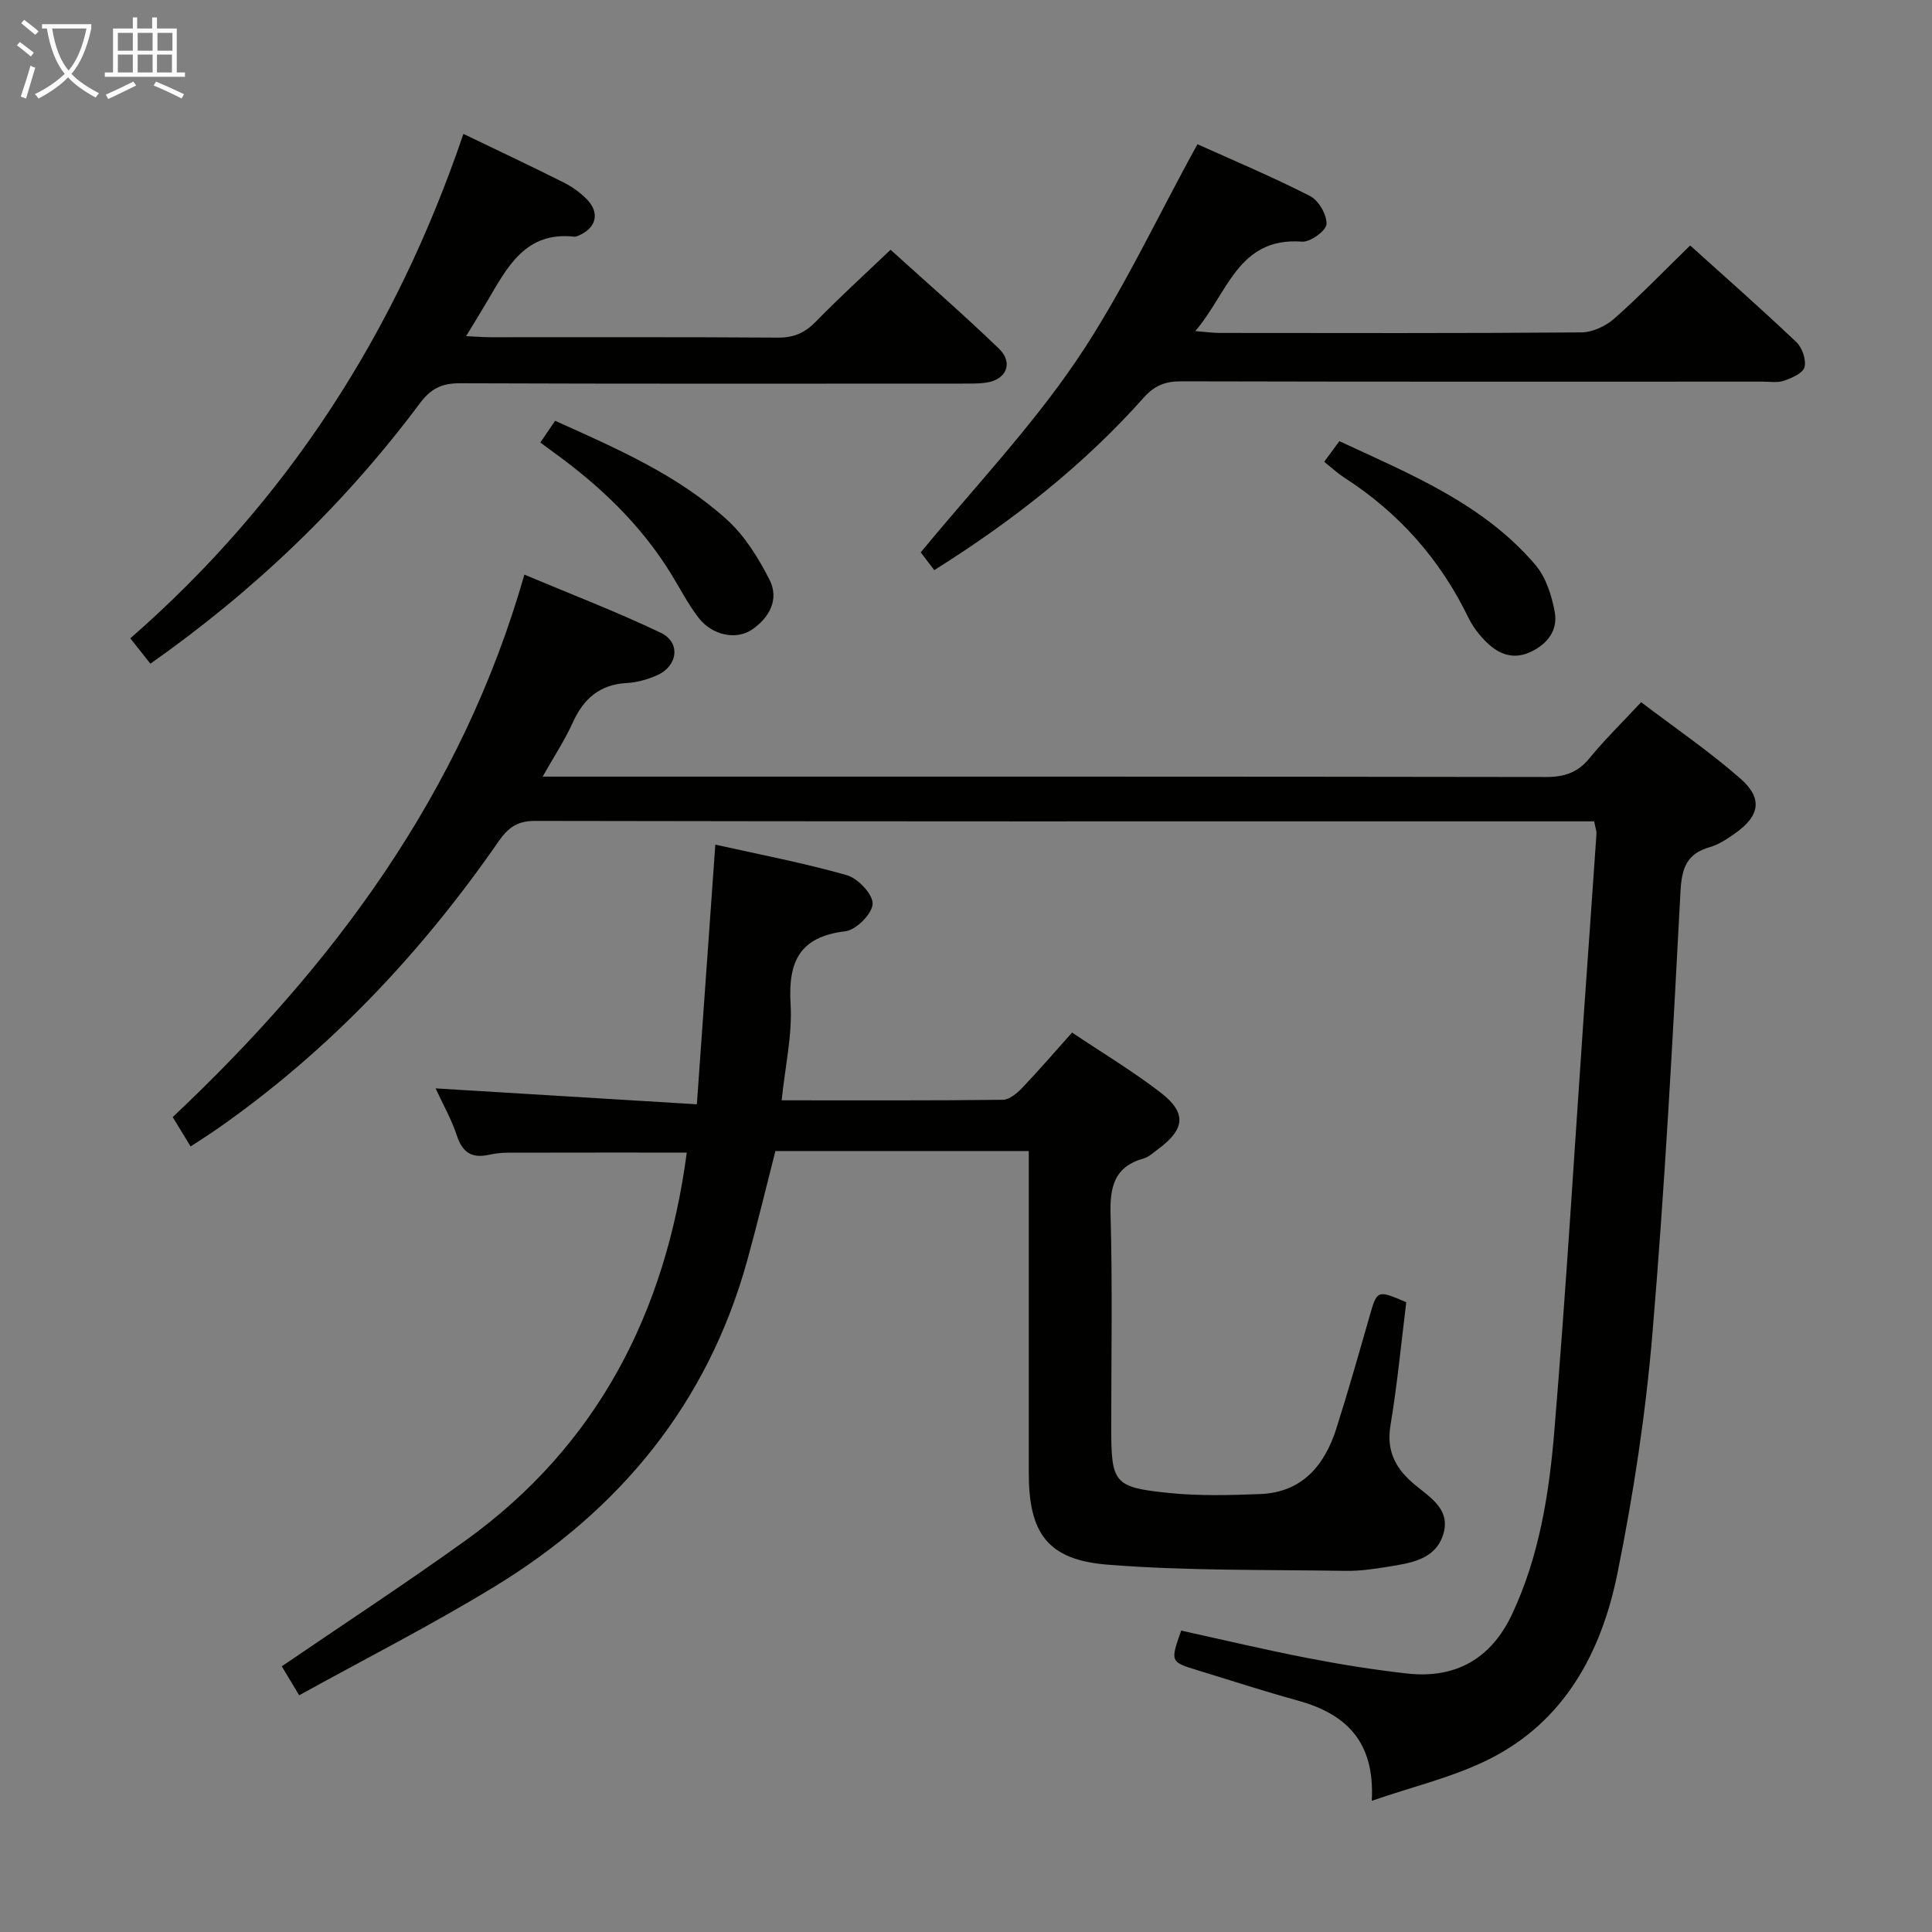 <svg enable-background="new 0 0 400 400" viewBox="0 0 400 400" xmlns="http://www.w3.org/2000/svg"><rect x="0" y="0" width="400" height="400" fill="#808080" stroke="none"/><g fill="#010100"><path d="m284.01 372.83c.68-12.4-5.46-18.05-15.45-20.79-6.88-1.88-13.66-4.11-20.48-6.19-5.81-1.77-5.81-1.77-3.53-8.25 8.65 1.9 17.32 3.96 26.07 5.66 6.84 1.33 13.75 2.44 20.67 3.22 10.09 1.13 17.44-3.06 21.78-12.3 5.59-11.91 7.64-24.79 8.72-37.67 2.44-29.32 4.19-58.69 6.23-88.04.83-11.94 1.7-23.88 2.51-35.82.04-.62-.22-1.27-.48-2.6-7.12 0-14.23 0-21.33 0-65.99 0-131.98.04-197.98-.09-3.72-.01-5.61 1.49-7.56 4.31-15.98 23.04-34.97 43.18-58.01 59.32-1.76 1.23-3.59 2.38-5.71 3.77-1.24-2.04-2.34-3.85-3.7-6.08 33.17-31.28 59.83-66.89 72.81-112.31 9.79 4.12 19.2 7.72 28.25 12.05 4.18 2 3.52 6.91-.83 8.81-1.94.85-4.12 1.47-6.22 1.58-5.62.31-8.96 3.26-11.2 8.22-1.61 3.56-3.79 6.86-6.22 11.16h6.2c67.16 0 134.32-.03 201.48.08 3.8.01 6.59-.87 9.05-3.88 3.14-3.85 6.73-7.34 10.7-11.61 6.93 5.27 14.06 10.14 20.51 15.78 4.74 4.14 4.07 7.76-1.06 11.38-1.62 1.14-3.37 2.31-5.24 2.85-4.75 1.37-5.8 4.28-6.06 9.12-1.61 30.54-3.24 61.09-5.81 91.56-1.4 16.66-3.93 33.3-7.25 49.69-3.3 16.29-10.92 30.64-26.58 38.47-7.42 3.72-15.71 5.64-24.28 8.6z"/><path d="m161.83 227.81c15.88 0 30.85.07 45.82-.11 1.35-.02 2.92-1.36 3.99-2.47 3.43-3.6 6.68-7.37 10.32-11.45 6.22 4.17 12.49 7.94 18.25 12.36 5.55 4.26 5.18 7.63-.49 11.82-.94.69-1.86 1.58-2.93 1.88-6.11 1.72-7.03 5.9-6.86 11.68.41 14.65.14 29.32.14 43.98 0 11.58.5 12.44 12 13.61 6.22.63 12.55.46 18.81.22 8.74-.34 13.37-5.93 15.82-13.64 2.41-7.59 4.59-15.26 6.78-22.92 1.64-5.74 1.58-5.76 7.67-3.16-1.04 8.41-1.85 16.98-3.26 25.45-.85 5.08.83 8.63 4.47 11.85 3.27 2.89 8.14 5.32 6.44 10.78-1.62 5.21-6.72 5.92-11.34 6.67-2.94.48-5.94.92-8.9.87-16.45-.27-32.95.02-49.33-1.29-12.38-1-16.23-6.56-16.23-18.94 0-20.33 0-40.65 0-60.98 0-1.8 0-3.6 0-5.71-17.61 0-34.86 0-52.46 0-1.92 7.48-3.75 15.15-5.86 22.75-8.2 29.55-26.35 51.58-52.18 67.36-13.14 8.03-26.91 15.02-40.56 22.57-1.71-2.85-2.8-4.66-3.6-6 12.8-8.74 25.59-17.1 37.99-26.01 27.44-19.73 41.47-47.29 45.86-80.35-12.31 0-24.69-.01-37.07.02-1.32 0-2.66.17-3.96.45-3.5.76-5.44-.53-6.57-3.99-1.07-3.27-2.81-6.31-4.4-9.77 17.96 1.09 35.42 2.16 54.09 3.29 1.3-18.24 2.53-35.53 3.82-53.76 9.1 2.04 18.29 3.78 27.24 6.33 2.3.66 5.41 3.97 5.33 5.94-.09 2.05-3.43 5.41-5.64 5.67-9.47 1.12-11.87 6.24-11.35 15.04.39 6.35-1.11 12.83-1.85 19.96z"/><path d="m193.43 118.04c-1.28-1.69-2.38-3.13-2.8-3.68 10.99-13.35 22.73-25.72 32.18-39.64 9.45-13.93 16.59-29.41 25.11-44.86 7.1 3.2 15.35 6.67 23.3 10.72 1.78.91 3.51 3.88 3.42 5.82-.06 1.35-3.36 3.76-5.05 3.63-13.29-1-15.38 10.71-22.13 18.52 2.23.17 3.62.37 5 .38 24.98.02 49.97.09 74.95-.11 2.31-.02 5.04-1.3 6.81-2.86 5.34-4.72 10.31-9.88 15.71-15.14 7.26 6.55 14.75 13.14 21.98 20 1.21 1.15 2.08 3.65 1.7 5.18-.3 1.24-2.61 2.25-4.23 2.82-1.34.47-2.96.19-4.46.19-40.14.01-80.28.04-120.41-.06-3.25-.01-5.49.87-7.71 3.37-12.48 14.02-27.1 25.5-43.37 35.72z"/><path d="m95.94 27.72c7.31 3.52 14.06 6.7 20.72 10.04 1.75.88 3.44 2.08 4.81 3.47 2.78 2.82 2.01 5.95-1.62 7.52-.3.13-.65.29-.96.25-10.13-1.13-13.87 6.34-17.99 13.33-1.31 2.23-2.68 4.42-4.4 7.27 2.24.1 3.66.22 5.09.22 19.83.01 39.66-.06 59.49.08 3.28.02 5.56-.98 7.82-3.3 4.87-5 10.04-9.69 15.48-14.89 7.24 6.56 15.01 13.32 22.42 20.45 3.07 2.95 1.58 6.46-2.63 7.06-1.8.26-3.66.19-5.49.2-34.49.01-68.99.06-103.48-.07-3.71-.01-5.97 1.08-8.25 4.12-15.56 20.84-34.1 38.66-55.81 53.94-1.35-1.7-2.64-3.32-4.16-5.25 32.62-28.49 55.08-63.52 68.96-104.44z"/><path d="m114.93 87.12c12.95 5.82 25.47 11.28 35.64 20.54 3.66 3.33 6.46 7.88 8.74 12.35 2.07 4.04.01 7.83-3.57 10.31-3.29 2.27-8.27 1.23-11.09-2.39-2.22-2.86-3.87-6.15-5.79-9.25-6.21-10.04-14.56-18.02-24.06-24.9-.93-.67-1.84-1.35-2.93-2.16 1.01-1.48 1.91-2.81 3.06-4.5z"/><path d="m274.16 95.61c1.06-1.44 2.01-2.73 3.14-4.27 14.81 6.88 29.8 12.97 40.57 25.59 2.2 2.58 3.41 6.39 4.03 9.82.67 3.73-1.51 6.62-5.08 8.26-3.53 1.62-6.51.43-9.02-2.01-1.52-1.48-2.89-3.27-3.81-5.17-5.87-12.11-14.46-21.75-25.77-29.01-1.36-.89-2.57-2.03-4.06-3.21z"/></g><path d="m6.4 11.7c-1-.8-1.9-1.6-2.9-2.3l.6-.7c.9.7 1.9 1.4 2.9 2.2zm-2.1 8.3c.7-2.1 1.4-4.2 2-6.4.2.1.6.3 1 .4-.7 2.3-1.3 4.4-1.9 6.4zm3-12.8c-1.1-.9-2.1-1.7-2.9-2.4l.6-.7c1 .8 2 1.5 3 2.4zm1.4-1.3v-.9h10.2v.9c-.9 4.2-2.3 7.3-4.1 9.4 1.3 1.4 3.2 2.7 5.7 4-.2.2-.4.5-.7.9-2.5-1.4-4.4-2.7-5.7-4.2-1.4 1.5-3.5 3-6.1 4.4 0 0 0 0-.1-.1-.3-.4-.5-.7-.7-.8 2.7-1.3 4.7-2.8 6.2-4.2-1.8-2.2-3-5.3-3.7-9.4zm9.2 0h-7.1c.6 3.8 1.7 6.7 3.4 8.7 1.7-2 2.9-4.8 3.7-8.7z" fill="#fafbfa"/><path d="m31.6 3.6h.9v2.3h4.1v9.1h1.7v.9h-16.6v-.9h1.7v-9.1h4.1v-2.3h.9v2.3h3.1v-2.3zm-4 13.3.6.8c-1.9.9-3.8 1.9-5.8 2.8-.2-.3-.3-.6-.5-.9 2-.9 3.9-1.8 5.7-2.7zm-3.2-10.1v3.7h3.1v-3.7zm0 4.5v3.7h3.1v-3.7zm4.1-4.5v3.7h3.1v-3.7zm0 4.5v3.7h3.1v-3.7zm9.1 9.1c-2.1-1.1-4.1-2-5.8-2.7l.5-.8c2.2.9 4.1 1.8 5.8 2.6zm-1.9-13.6h-3.1v3.7h3.1zm-3.2 4.5v3.7h3.1v-3.7z" fill="#fafbfa"/></svg>